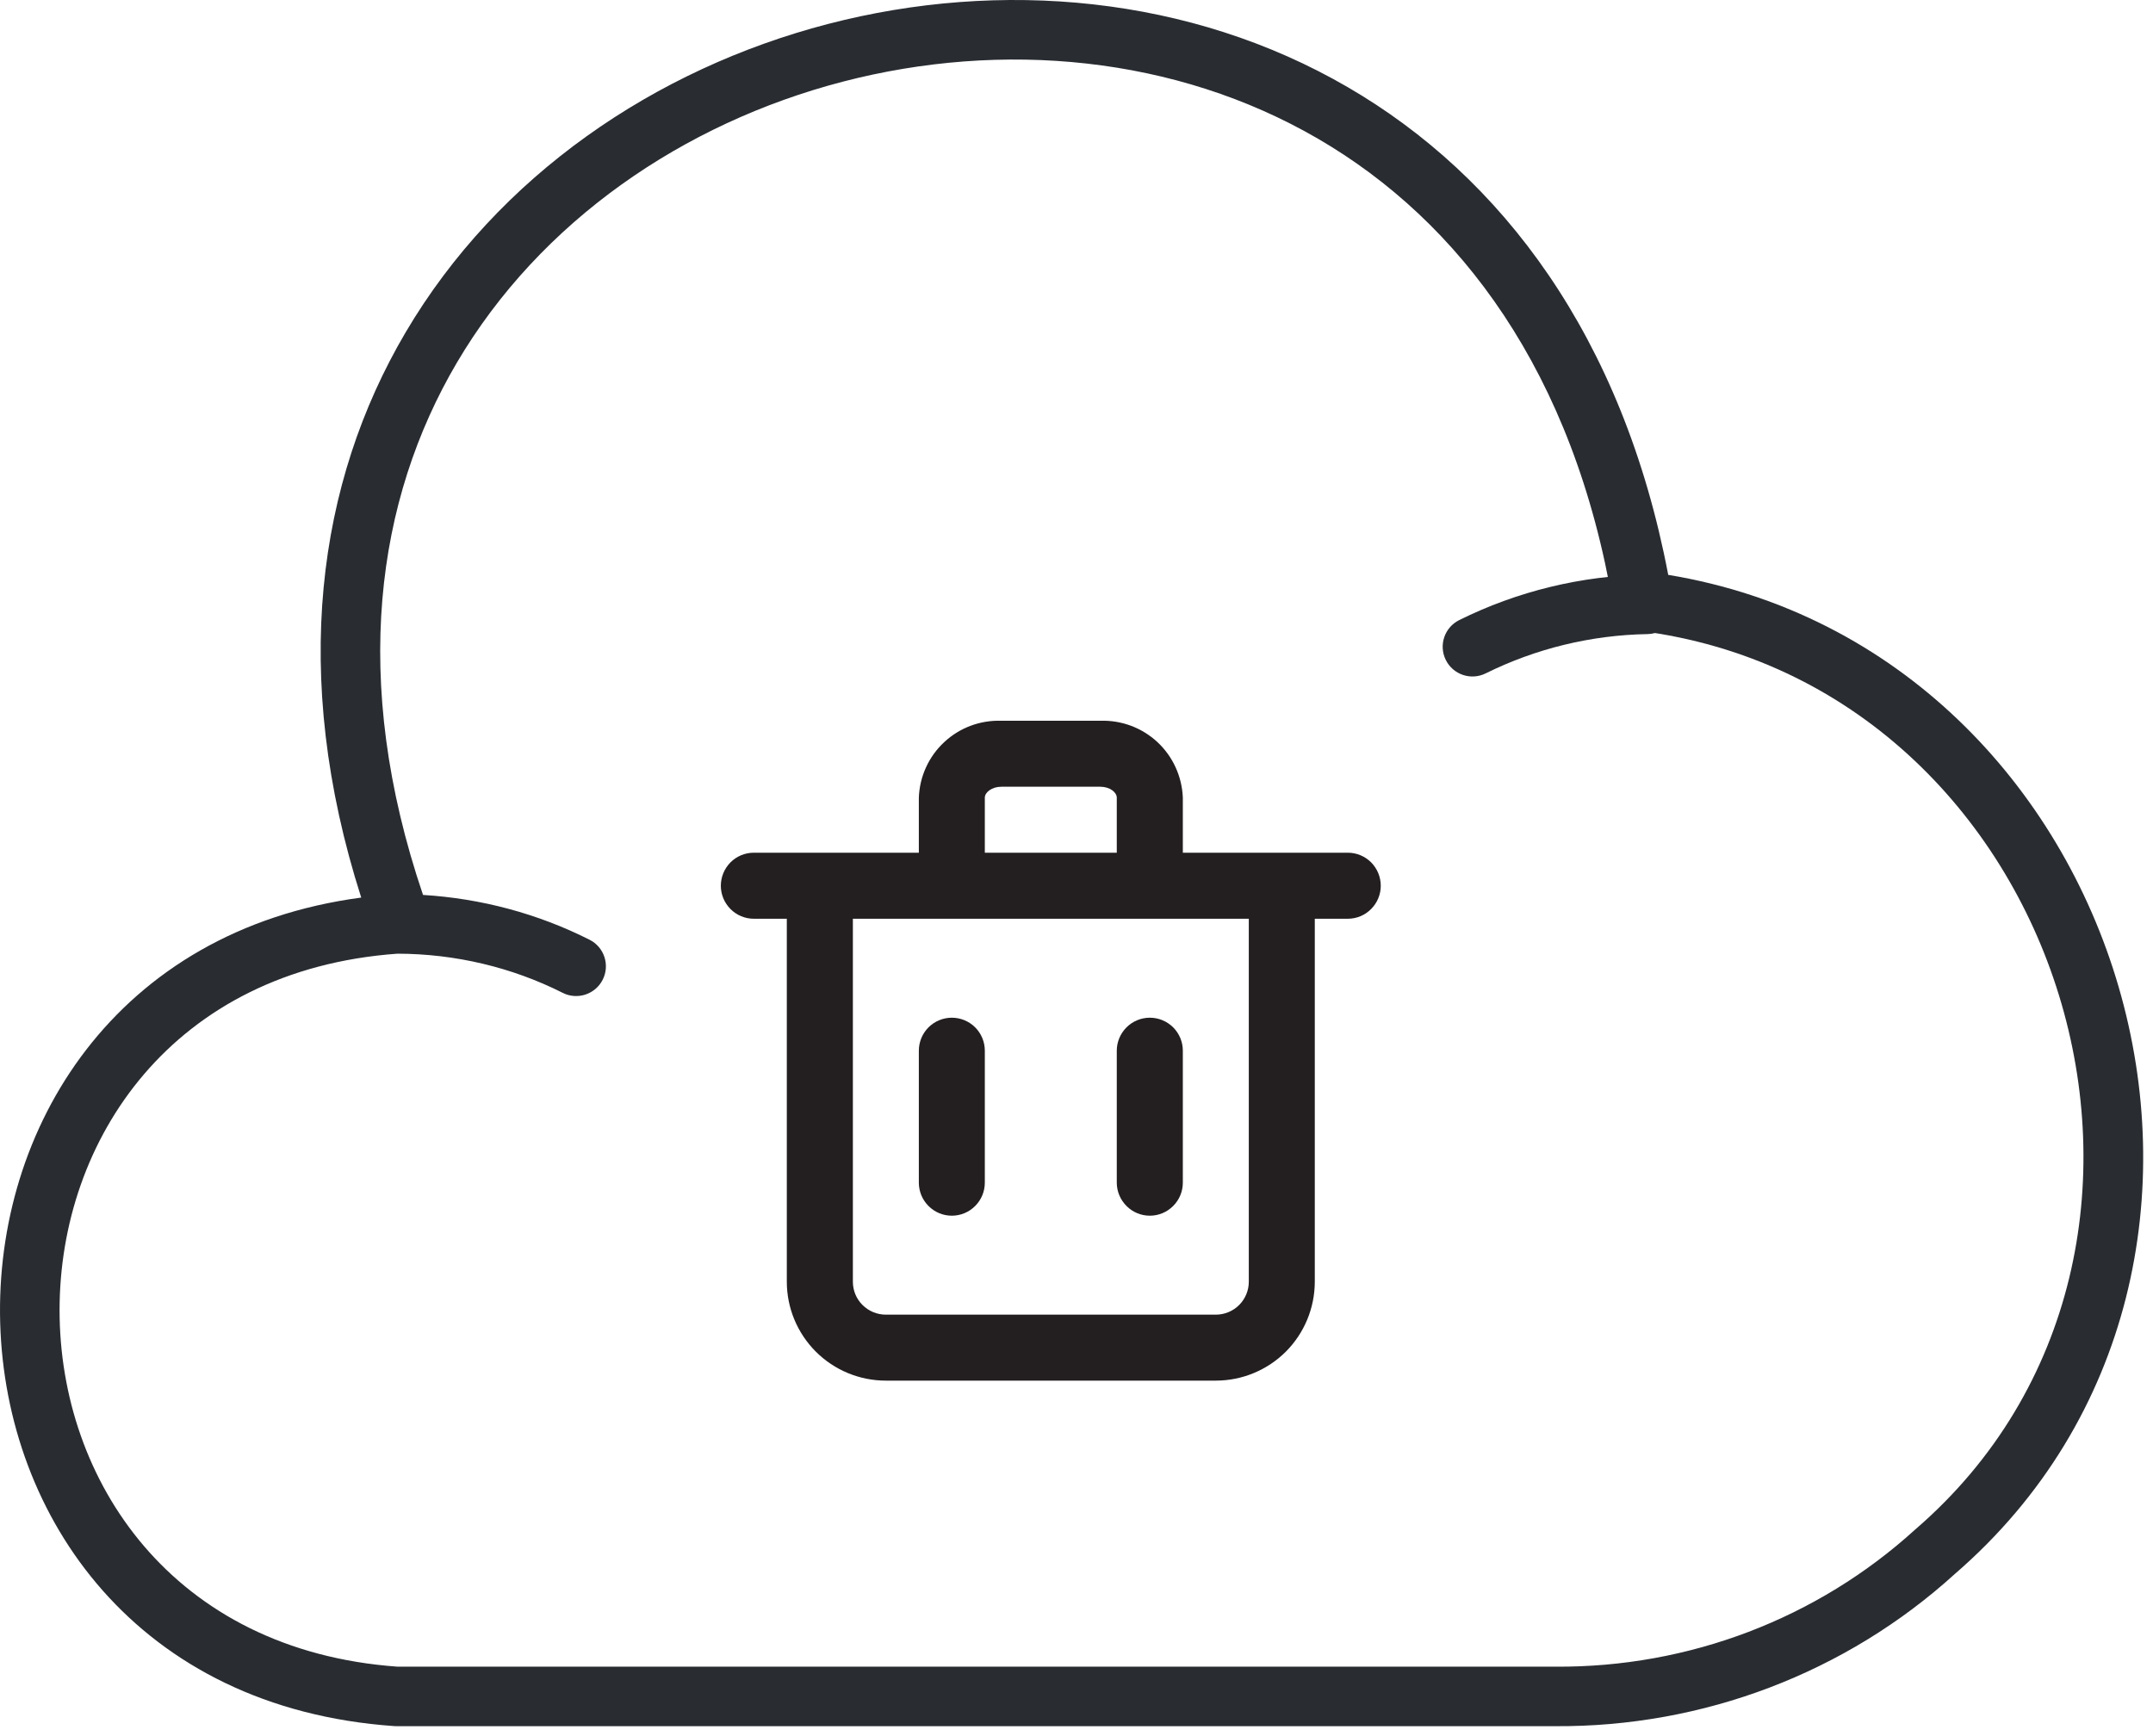 <svg width="31" height="25" viewBox="0 0 31 25" fill="none" xmlns="http://www.w3.org/2000/svg">
<path d="M19.406 12.279H17.031V11.486C17.019 11.182 16.888 10.894 16.666 10.687C16.443 10.479 16.147 10.369 15.843 10.379H14.418C14.113 10.369 13.817 10.479 13.595 10.687C13.372 10.894 13.241 11.182 13.23 11.486V12.279H10.854C10.728 12.279 10.607 12.329 10.518 12.418C10.429 12.508 10.379 12.629 10.379 12.755C10.379 12.88 10.429 13.001 10.518 13.09C10.607 13.18 10.728 13.23 10.854 13.23H11.329V18.456C11.329 18.834 11.479 19.196 11.747 19.464C12.014 19.731 12.377 19.881 12.755 19.881H17.506C17.884 19.881 18.246 19.731 18.514 19.464C18.781 19.196 18.931 18.834 18.931 18.456V13.23H19.406C19.532 13.23 19.653 13.18 19.742 13.09C19.831 13.001 19.881 12.88 19.881 12.755C19.881 12.629 19.831 12.508 19.742 12.418C19.653 12.329 19.532 12.279 19.406 12.279ZM14.18 11.486C14.18 11.41 14.28 11.329 14.418 11.329H15.843C15.981 11.329 16.08 11.41 16.08 11.486V12.279H14.18V11.486ZM17.981 18.456C17.981 18.582 17.931 18.703 17.842 18.792C17.753 18.881 17.632 18.931 17.506 18.931H12.755C12.629 18.931 12.508 18.881 12.419 18.792C12.329 18.703 12.28 18.582 12.28 18.456V13.23H17.981V18.456Z" fill="#231F20"/>
<path d="M13.705 17.506C13.831 17.506 13.952 17.456 14.041 17.366C14.13 17.277 14.18 17.157 14.18 17.03V15.13C14.18 15.004 14.13 14.883 14.041 14.794C13.952 14.705 13.831 14.655 13.705 14.655C13.579 14.655 13.458 14.705 13.369 14.794C13.28 14.883 13.23 15.004 13.23 15.13V17.03C13.23 17.157 13.28 17.277 13.369 17.366C13.458 17.456 13.579 17.506 13.705 17.506Z" fill="#231F20"/>
<path d="M16.556 17.506C16.682 17.506 16.802 17.456 16.892 17.366C16.981 17.277 17.031 17.157 17.031 17.03V15.13C17.031 15.004 16.981 14.883 16.892 14.794C16.802 14.705 16.682 14.655 16.556 14.655C16.43 14.655 16.309 14.705 16.22 14.794C16.131 14.883 16.08 15.004 16.08 15.13V17.03C16.08 17.157 16.131 17.277 16.22 17.366C16.309 17.456 16.43 17.506 16.556 17.506Z" fill="#231F20"/>
<path fill-rule="evenodd" clip-rule="evenodd" d="M24.02 8.278C23.366 4.847 21.624 2.545 19.407 1.256C17.134 -0.066 14.402 -0.3 11.919 0.346C9.436 0.992 7.17 2.528 5.839 4.788C4.571 6.941 4.175 9.715 5.201 12.925C-1.889 13.869 -1.73 24.339 5.678 24.856C5.688 24.857 5.698 24.857 5.708 24.857H22.387C24.522 24.872 26.579 24.09 28.148 22.664C33.297 18.211 30.662 9.374 24.02 8.278ZM6.091 12.887C5.04 9.789 5.418 7.194 6.578 5.223C7.778 3.185 9.841 1.773 12.135 1.176C14.43 0.579 16.924 0.804 18.976 1.997C21.017 3.184 22.662 5.353 23.229 8.729C23.261 8.915 23.411 9.059 23.599 9.083C29.75 9.857 32.245 17.992 27.583 22.019L27.583 22.019L27.575 22.026C26.166 23.308 24.315 24.014 22.392 24L22.389 24H5.723C-0.764 23.533 -0.764 14.2 5.723 13.733C6.554 13.735 7.37 13.928 8.102 14.297C8.313 14.404 8.571 14.319 8.678 14.108C8.785 13.896 8.7 13.638 8.488 13.532C7.744 13.156 6.927 12.938 6.091 12.887Z" fill="#292D32"/>
<path fill-rule="evenodd" clip-rule="evenodd" d="M24.142 8.695C24.145 8.932 23.957 9.127 23.72 9.131C22.911 9.145 22.116 9.338 21.391 9.697C21.179 9.802 20.922 9.715 20.817 9.503C20.712 9.291 20.799 9.034 21.011 8.929C21.85 8.513 22.77 8.29 23.706 8.274C23.942 8.27 24.137 8.458 24.142 8.695Z" fill="#292D32"/>
</svg>
